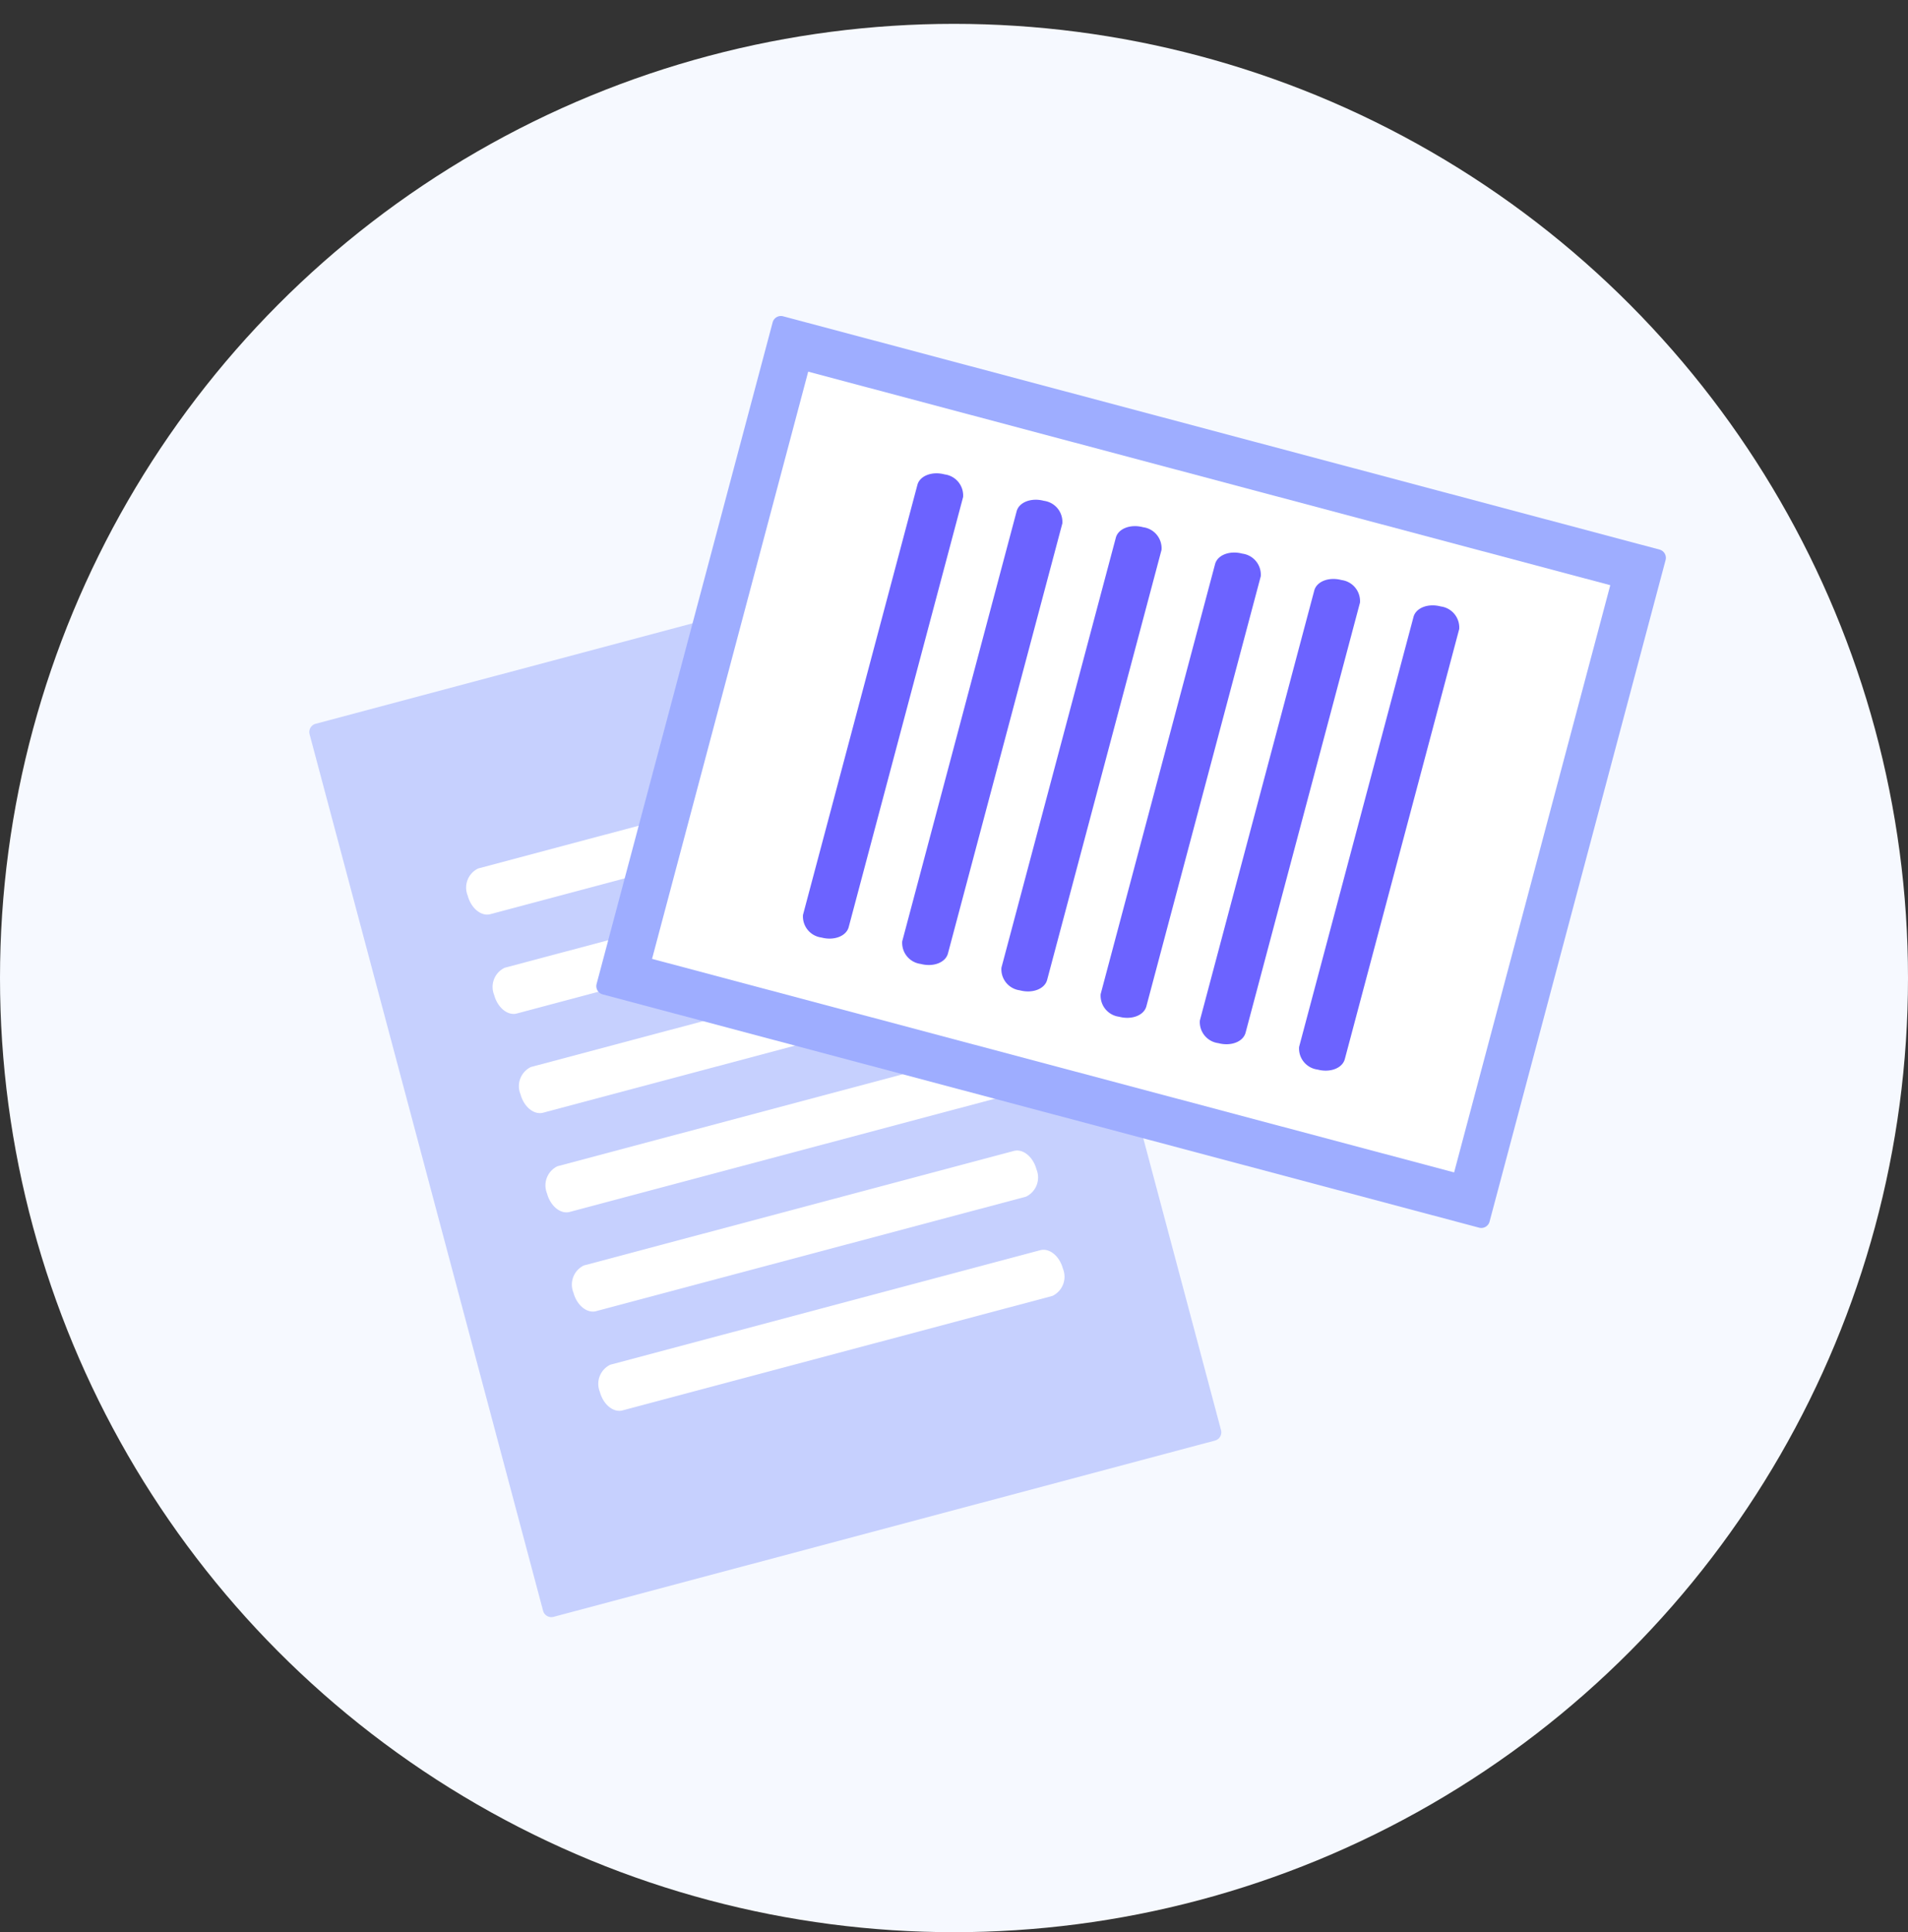 <svg xmlns="http://www.w3.org/2000/svg" width="80" height="81" viewBox="0 0 80 81">
  <rect x="0" y="0" width="80" height="81" fill="#333333" stroke="none"/>
  <g id="Gruppe_3016" data-name="Gruppe 3016" transform="translate(-708 -252)">
    <circle id="Ellipse_184" data-name="Ellipse 184" cx="40" cy="40" r="40" transform="translate(708 253)" fill="#f6f9ff"/>
    <g id="Gruppe_1886" data-name="Gruppe 1886" transform="translate(720.969 274.941)">
      <path id="Pfad_3838" data-name="Pfad 3838" d="M220.918,417.475a.359.359,0,0,0-.254.439l9.79,36.745a.359.359,0,0,0,.439.254l27.732-7.389a.359.359,0,0,0,.254-.439l-9.79-36.745a.359.359,0,0,0-.439-.254Z" transform="translate(-220.652 -410.074)" fill="#c6d0fe"/>
      <path id="Pfad_3839" data-name="Pfad 3839" d="M239.525,439a.89.89,0,0,0-.438,1.143c.141.528.566.875.949.773l18.026-4.8a.89.89,0,0,0,.438-1.143c-.141-.528-.566-.875-.949-.773Z" transform="translate(-232.444 -425.534)" fill="#fff"/>
      <path id="Pfad_3840" data-name="Pfad 3840" d="M242.615,450.6a.89.89,0,0,0-.438,1.143c.141.528.566.875.949.773l18.026-4.8a.89.89,0,0,0,.438-1.143c-.141-.528-.566-.875-.949-.773Z" transform="translate(-234.425 -432.97)" fill="#fff"/>
      <path id="Pfad_3841" data-name="Pfad 3841" d="M245.7,462.194a.89.89,0,0,0-.438,1.143c.141.528.566.875.949.773l18.026-4.8a.89.89,0,0,0,.438-1.143c-.141-.528-.566-.875-.949-.773Z" transform="translate(-236.407 -440.405)" fill="#fff"/>
      <path id="Pfad_3842" data-name="Pfad 3842" d="M248.794,473.79a.89.89,0,0,0-.438,1.143c.141.528.566.875.949.773l18.026-4.8a.89.89,0,0,0,.438-1.143c-.141-.528-.566-.875-.949-.773Z" transform="translate(-238.388 -447.841)" fill="#fff"/>
      <path id="Pfad_3843" data-name="Pfad 3843" d="M251.883,485.385a.89.89,0,0,0-.438,1.143c.141.528.566.875.949.773l18.026-4.8a.89.89,0,0,0,.438-1.143c-.141-.528-.566-.875-.949-.773Z" transform="translate(-240.369 -455.277)" fill="#fff"/>
      <path id="Pfad_3844" data-name="Pfad 3844" d="M254.972,496.981a.89.89,0,0,0-.438,1.143c.141.528.566.875.949.773l18.026-4.8a.89.89,0,0,0,.438-1.143c-.141-.528-.566-.875-.949-.773Z" transform="translate(-242.35 -462.712)" fill="#fff"/>
    </g>
    <g id="Gruppe_2856" data-name="Gruppe 2856" transform="translate(722.969 284.139) rotate(-47)">
      <path id="Pfad_3852" data-name="Pfad 3852" d="M.19,13.559a.359.359,0,0,0-.148.485L17.952,47.59a.359.359,0,0,0,.485.147L43.754,34.22a.359.359,0,0,0,.147-.485L25.992.19a.359.359,0,0,0-.485-.147Z" transform="translate(0 0)" fill="#9eadff"/>
      <path id="Pfad_3853" data-name="Pfad 3853" d="M1.424,12l16.389,30.7,22.469-12L23.893,0ZM0,12.756l0,0,0,0Z" transform="translate(1.119 2.543)" fill="#fff"/>
      <path id="Pfad_3854" data-name="Pfad 3854" d="M.319,8.849a.89.89,0,0,0-.166,1.213c.257.482.751.723,1.1.537L17.709,1.812A.89.89,0,0,0,17.875.6c-.257-.482-.751-.723-1.1-.537Z" transform="translate(7.889 9.065)" fill="#6c63ff"/>
      <path id="Pfad_3855" data-name="Pfad 3855" d="M.319,8.849a.89.89,0,0,0-.166,1.213c.257.482.751.723,1.1.537L17.709,1.812A.89.89,0,0,0,17.875.6c-.257-.482-.751-.723-1.1-.537Z" transform="translate(9.917 12.863)" fill="#6c63ff"/>
      <path id="Pfad_3856" data-name="Pfad 3856" d="M.319,8.849a.89.89,0,0,0-.166,1.213c.257.482.751.723,1.1.537L17.709,1.812A.89.89,0,0,0,17.875.6c-.257-.482-.751-.723-1.1-.537Z" transform="translate(11.944 16.66)" fill="#6c63ff"/>
      <path id="Pfad_3857" data-name="Pfad 3857" d="M.319,8.849a.89.89,0,0,0-.166,1.213c.257.482.751.723,1.1.537L17.709,1.812A.89.89,0,0,0,17.875.6c-.257-.482-.751-.723-1.1-.537Z" transform="translate(13.972 20.458)" fill="#6c63ff"/>
      <path id="Pfad_3858" data-name="Pfad 3858" d="M.319,8.849a.89.89,0,0,0-.166,1.213c.257.482.751.723,1.1.537L17.709,1.812A.89.89,0,0,0,17.875.6c-.257-.482-.751-.723-1.1-.537Z" transform="translate(15.999 24.255)" fill="#6c63ff"/>
      <path id="Pfad_3859" data-name="Pfad 3859" d="M.319,8.849a.89.89,0,0,0-.166,1.213c.257.482.751.723,1.1.537L17.709,1.812A.89.89,0,0,0,17.875.6c-.257-.482-.751-.723-1.1-.537Z" transform="translate(18.027 28.053)" fill="#6c63ff"/>
    </g>
  </g>
</svg>
